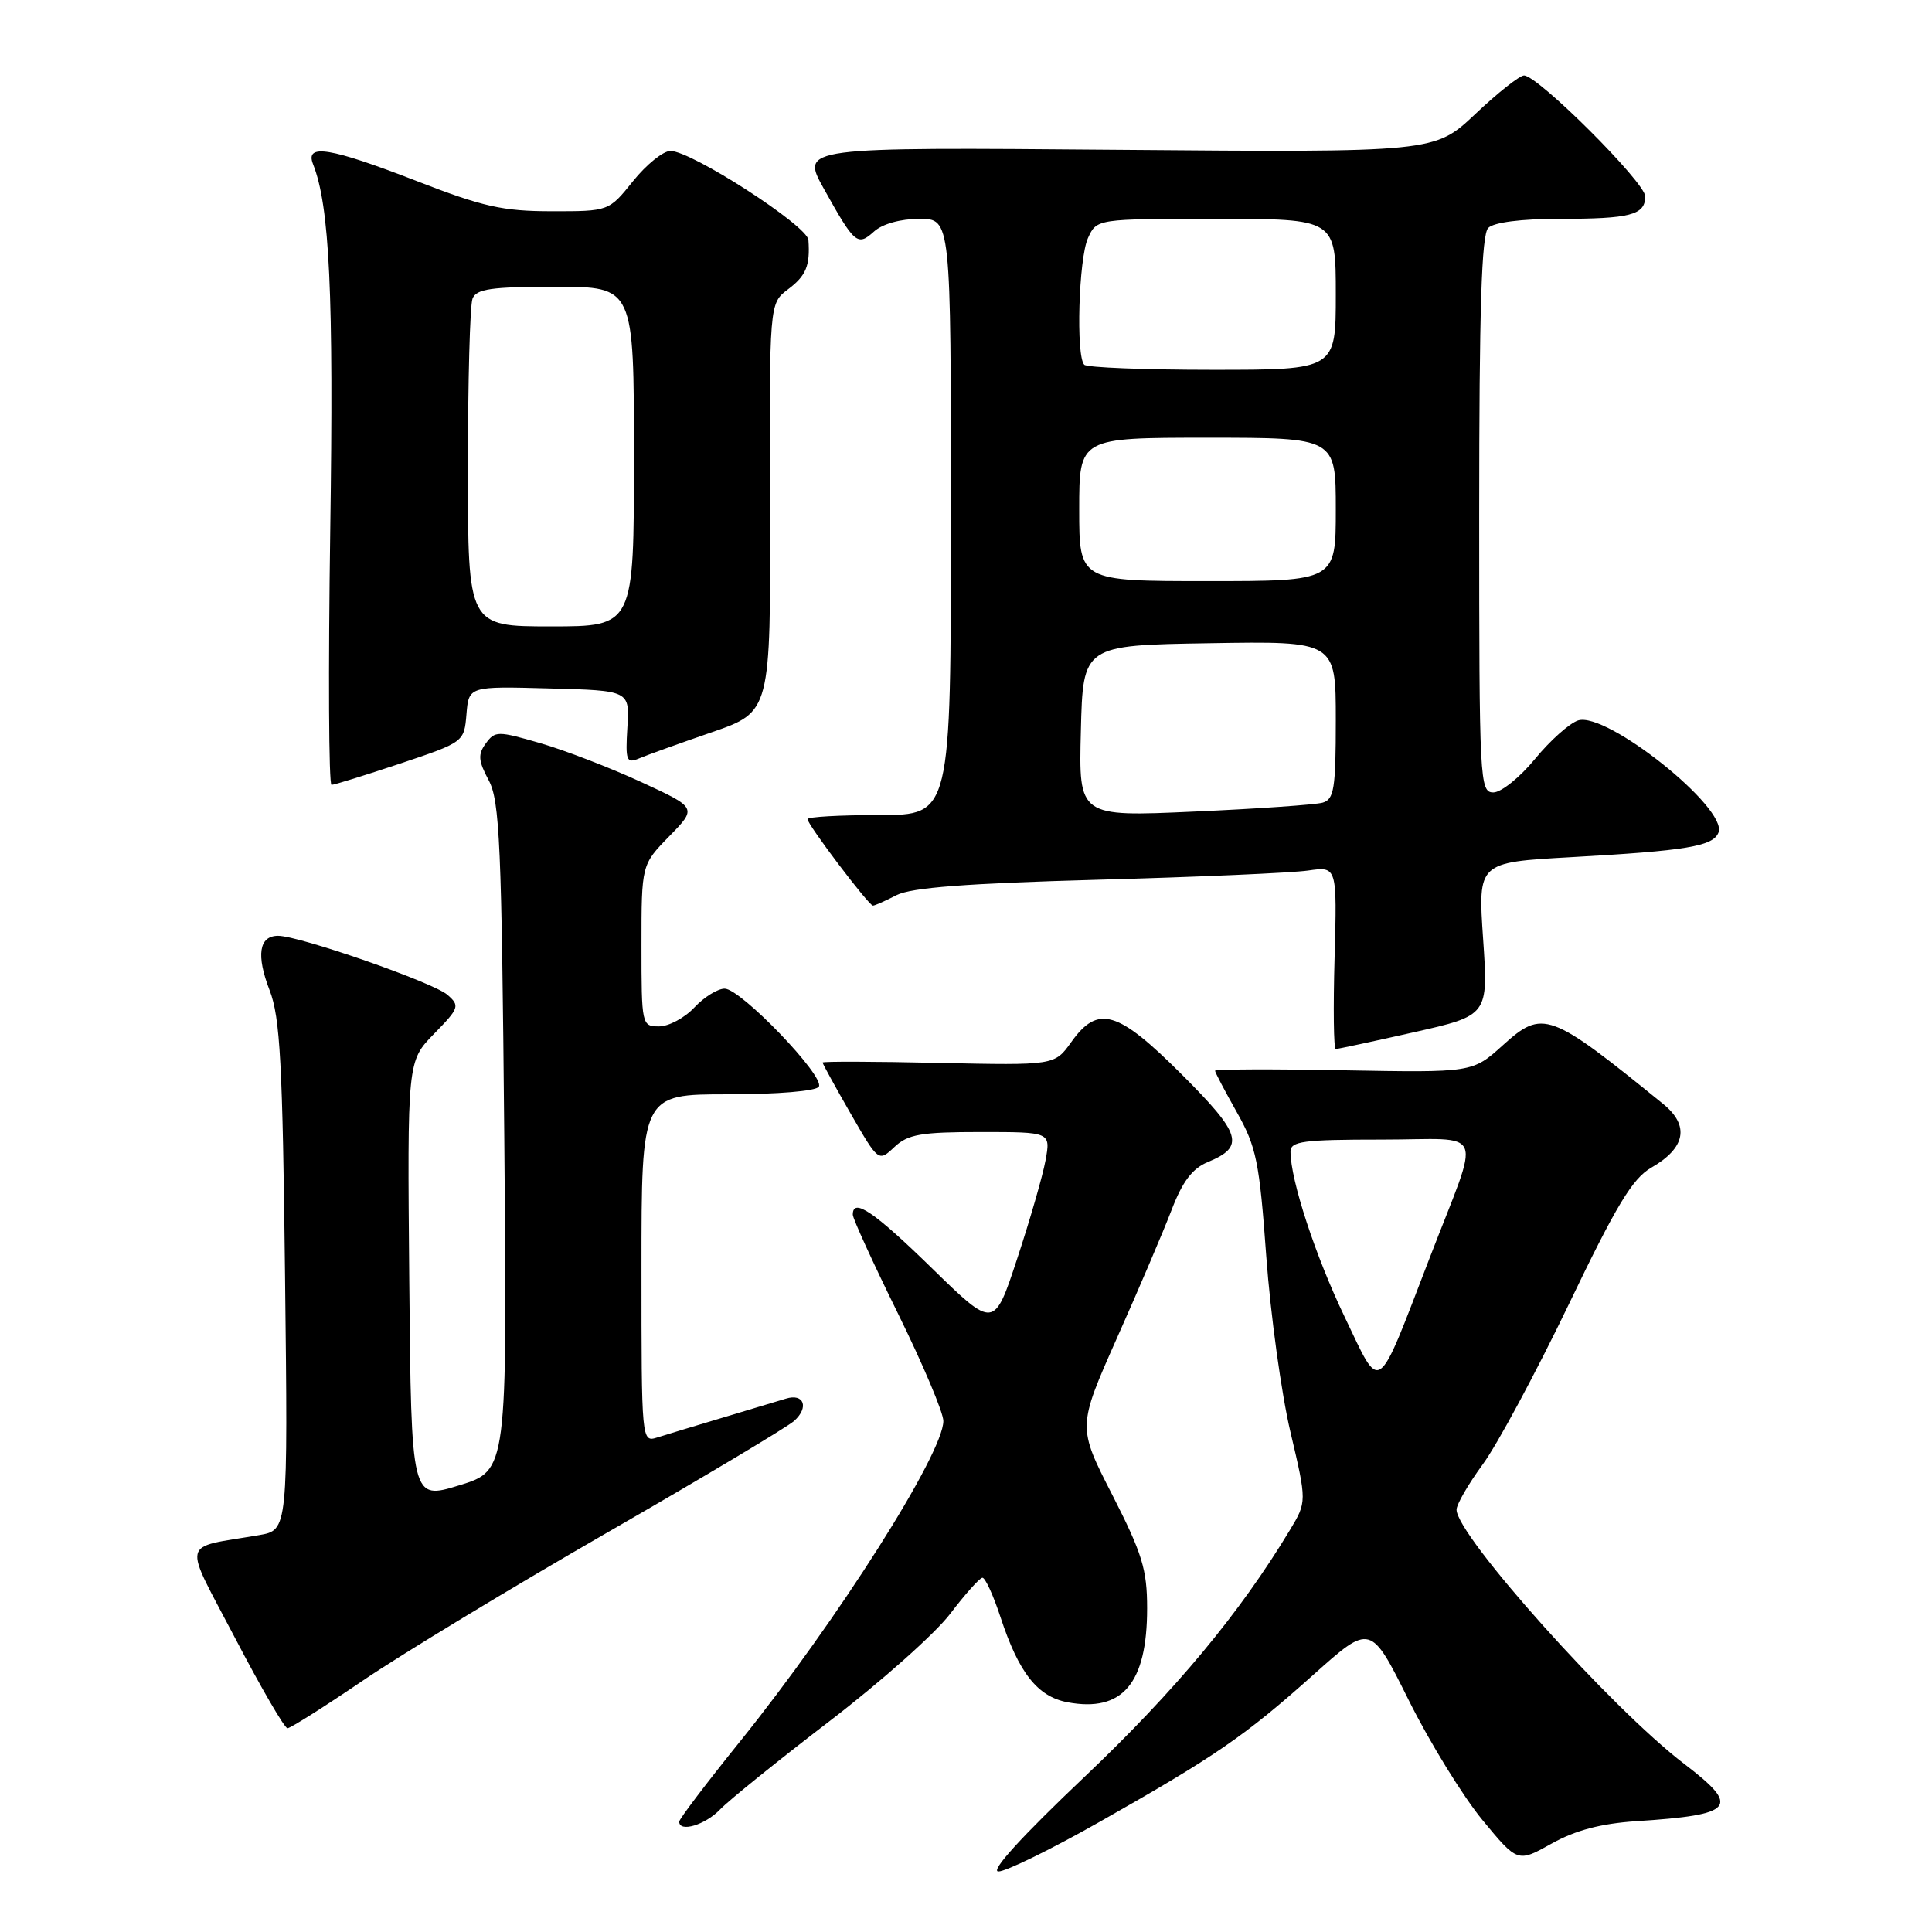<?xml version="1.0" encoding="UTF-8" standalone="no"?>
<!DOCTYPE svg PUBLIC "-//W3C//DTD SVG 1.1//EN" "http://www.w3.org/Graphics/SVG/1.1/DTD/svg11.dtd" >
<svg xmlns="http://www.w3.org/2000/svg" xmlns:xlink="http://www.w3.org/1999/xlink" version="1.1" viewBox="0 0 256 256">
 <g >
 <path fill="currentColor"
d=" M 145.79 241.36 C 161.06 232.71 164.97 230.02 174.06 221.89 C 181.61 215.14 181.61 215.14 186.68 225.32 C 189.47 230.92 193.86 238.04 196.42 241.15 C 201.09 246.81 201.09 246.81 205.61 244.28 C 208.77 242.52 212.13 241.63 216.81 241.32 C 229.88 240.47 230.70 239.47 223.15 233.71 C 213.52 226.37 193.00 203.45 193.00 200.04 C 193.00 199.34 194.57 196.63 196.49 194.01 C 198.41 191.39 203.52 181.88 207.85 172.88 C 214.16 159.72 216.32 156.15 218.79 154.73 C 223.36 152.11 223.91 149.15 220.38 146.28 C 205.30 134.03 204.43 133.71 199.11 138.52 C 195.11 142.13 195.11 142.13 178.05 141.82 C 168.67 141.64 161.00 141.67 161.00 141.88 C 161.00 142.09 162.30 144.56 163.89 147.38 C 166.48 151.97 166.88 153.94 167.79 166.50 C 168.35 174.20 169.79 184.66 170.99 189.75 C 173.17 199.00 173.17 199.00 170.91 202.75 C 164.27 213.77 155.74 224.02 143.74 235.41 C 135.40 243.32 131.16 247.97 132.29 247.98 C 133.28 247.99 139.36 245.01 145.79 241.36 Z  M 95.43 239.75 C 96.62 238.51 103.16 233.24 109.96 228.03 C 116.76 222.82 123.94 216.43 125.91 213.83 C 127.88 211.24 129.80 209.09 130.17 209.06 C 130.54 209.03 131.61 211.36 132.56 214.25 C 134.99 221.66 137.47 224.81 141.45 225.56 C 148.74 226.92 152.00 223.07 152.00 213.11 C 152.00 207.96 151.35 205.85 147.39 198.09 C 142.77 189.07 142.77 189.07 148.01 177.28 C 150.90 170.80 154.15 163.17 155.24 160.33 C 156.68 156.56 157.99 154.83 160.04 153.98 C 165.00 151.93 164.51 150.29 156.62 142.40 C 148.09 133.87 145.49 133.10 141.94 138.09 C 139.74 141.17 139.74 141.17 124.37 140.84 C 115.92 140.65 109.00 140.63 109.00 140.79 C 109.00 140.96 110.67 143.99 112.70 147.53 C 116.41 153.97 116.41 153.97 118.52 151.98 C 120.31 150.30 122.03 150.00 129.93 150.00 C 139.22 150.00 139.22 150.00 138.54 153.75 C 138.16 155.81 136.47 161.68 134.78 166.79 C 131.72 176.08 131.72 176.08 123.48 168.04 C 115.80 160.54 113.00 158.65 113.00 160.95 C 113.00 161.47 115.70 167.38 119.00 174.08 C 122.30 180.79 125.00 187.18 125.00 188.29 C 125.00 192.59 110.95 214.74 98.06 230.75 C 93.63 236.25 90.00 241.03 90.00 241.38 C 90.00 242.85 93.45 241.82 95.43 239.75 Z  M 48.15 222.64 C 53.29 219.15 67.85 210.33 80.50 203.05 C 93.15 195.77 104.28 189.12 105.23 188.28 C 107.23 186.48 106.53 184.59 104.14 185.33 C 103.24 185.61 99.51 186.73 95.85 187.82 C 92.20 188.91 88.26 190.10 87.10 190.47 C 85.01 191.13 85.00 191.05 85.00 168.07 C 85.00 145.00 85.00 145.00 96.44 145.00 C 103.05 145.00 108.15 144.57 108.50 143.99 C 109.34 142.64 98.15 131.00 96.02 131.00 C 95.10 131.00 93.29 132.12 92.00 133.50 C 90.71 134.88 88.60 136.00 87.33 136.00 C 85.04 136.00 85.00 135.83 85.00 125.29 C 85.00 114.58 85.00 114.58 88.68 110.81 C 92.37 107.04 92.37 107.04 84.93 103.61 C 80.85 101.73 74.83 99.41 71.58 98.47 C 65.95 96.84 65.59 96.84 64.37 98.51 C 63.31 99.96 63.37 100.80 64.75 103.38 C 66.22 106.12 66.47 111.85 66.82 150.68 C 67.22 194.86 67.22 194.86 60.86 196.81 C 54.50 198.77 54.50 198.77 54.23 169.69 C 53.97 140.62 53.97 140.62 57.51 136.99 C 60.86 133.56 60.96 133.28 59.28 131.81 C 57.41 130.18 39.67 124.00 36.85 124.00 C 34.32 124.00 33.92 126.56 35.73 131.23 C 37.12 134.82 37.45 140.88 37.77 169.12 C 38.16 202.75 38.16 202.75 34.33 203.41 C 23.82 205.22 24.17 203.70 31.17 217.09 C 34.59 223.64 37.71 229.00 38.09 229.00 C 38.48 229.00 43.00 226.14 48.15 222.64 Z  M 187.34 136.78 C 197.21 134.55 197.21 134.55 196.52 124.41 C 195.83 114.27 195.83 114.27 208.16 113.58 C 223.47 112.73 227.01 112.14 227.71 110.31 C 228.95 107.08 212.89 94.27 209.11 95.46 C 207.97 95.83 205.40 98.12 203.40 100.56 C 201.40 103.00 198.91 105.00 197.88 105.00 C 196.07 105.00 196.00 103.55 196.00 68.20 C 196.00 40.91 196.31 31.09 197.20 30.20 C 197.94 29.46 201.56 29.00 206.62 29.00 C 216.04 29.00 218.00 28.49 218.00 26.02 C 218.00 24.18 203.78 10.00 201.94 10.00 C 201.36 10.00 198.45 12.30 195.49 15.10 C 190.10 20.20 190.10 20.20 148.09 19.85 C 106.09 19.50 106.09 19.50 109.16 25.00 C 113.25 32.34 113.62 32.66 115.81 30.68 C 116.92 29.67 119.33 29.00 121.83 29.00 C 126.00 29.00 126.00 29.00 126.00 68.50 C 126.00 108.00 126.00 108.00 116.50 108.00 C 111.28 108.00 107.00 108.24 107.00 108.54 C 107.00 109.27 115.12 120.00 115.67 120.00 C 115.91 120.00 117.31 119.38 118.80 118.61 C 120.76 117.61 128.09 117.05 145.50 116.57 C 158.70 116.21 171.23 115.66 173.34 115.35 C 177.17 114.80 177.17 114.80 176.84 126.90 C 176.65 133.56 176.72 139.00 176.99 139.00 C 177.26 139.00 181.92 138.00 187.34 136.78 Z  M 53.05 101.17 C 61.48 98.34 61.50 98.32 61.81 94.63 C 62.12 90.93 62.12 90.93 72.78 91.22 C 83.44 91.50 83.44 91.50 83.13 96.39 C 82.86 100.80 83.01 101.20 84.67 100.50 C 85.67 100.07 90.02 98.51 94.31 97.03 C 102.12 94.33 102.12 94.33 102.03 67.27 C 101.94 40.21 101.94 40.21 104.40 38.35 C 106.81 36.54 107.36 35.22 107.12 31.80 C 106.99 29.91 91.64 20.00 88.84 20.00 C 87.88 20.00 85.65 21.80 83.88 24.00 C 80.67 28.00 80.67 28.00 73.08 27.99 C 66.63 27.99 63.97 27.39 55.22 23.99 C 43.74 19.54 40.39 18.99 41.48 21.75 C 43.68 27.30 44.22 38.91 43.76 70.25 C 43.49 88.81 43.56 104.00 43.93 104.00 C 44.29 104.00 48.40 102.72 53.05 101.17 Z  M 178.18 174.51 C 174.30 166.44 171.00 156.36 171.00 152.61 C 171.00 151.22 172.65 151.00 183.07 151.00 C 197.11 151.00 196.27 148.93 189.43 166.70 C 182.29 185.23 183.06 184.70 178.18 174.51 Z  M 143.22 96.86 C 143.50 85.50 143.50 85.50 160.25 85.23 C 177.00 84.95 177.00 84.95 177.00 95.41 C 177.00 104.51 176.77 105.93 175.25 106.36 C 174.29 106.63 166.62 107.17 158.22 107.54 C 142.93 108.23 142.93 108.23 143.22 96.86 Z  M 143.00 67.50 C 143.00 58.00 143.00 58.00 160.00 58.00 C 177.00 58.00 177.00 58.00 177.00 67.50 C 177.00 77.00 177.00 77.00 160.00 77.00 C 143.00 77.00 143.00 77.00 143.00 67.50 Z  M 143.67 48.33 C 142.55 47.21 142.93 34.26 144.16 31.55 C 145.32 29.00 145.32 29.00 161.16 29.00 C 177.00 29.00 177.00 29.00 177.00 39.00 C 177.00 49.00 177.00 49.00 160.67 49.00 C 151.68 49.00 144.03 48.70 143.67 48.33 Z  M 62.00 62.08 C 62.00 50.58 62.27 40.45 62.61 39.58 C 63.11 38.28 65.05 38.00 73.61 38.00 C 84.00 38.00 84.00 38.00 84.00 60.50 C 84.00 83.00 84.00 83.00 73.00 83.00 C 62.00 83.00 62.00 83.00 62.00 62.08 Z "/>
</g>
</svg>